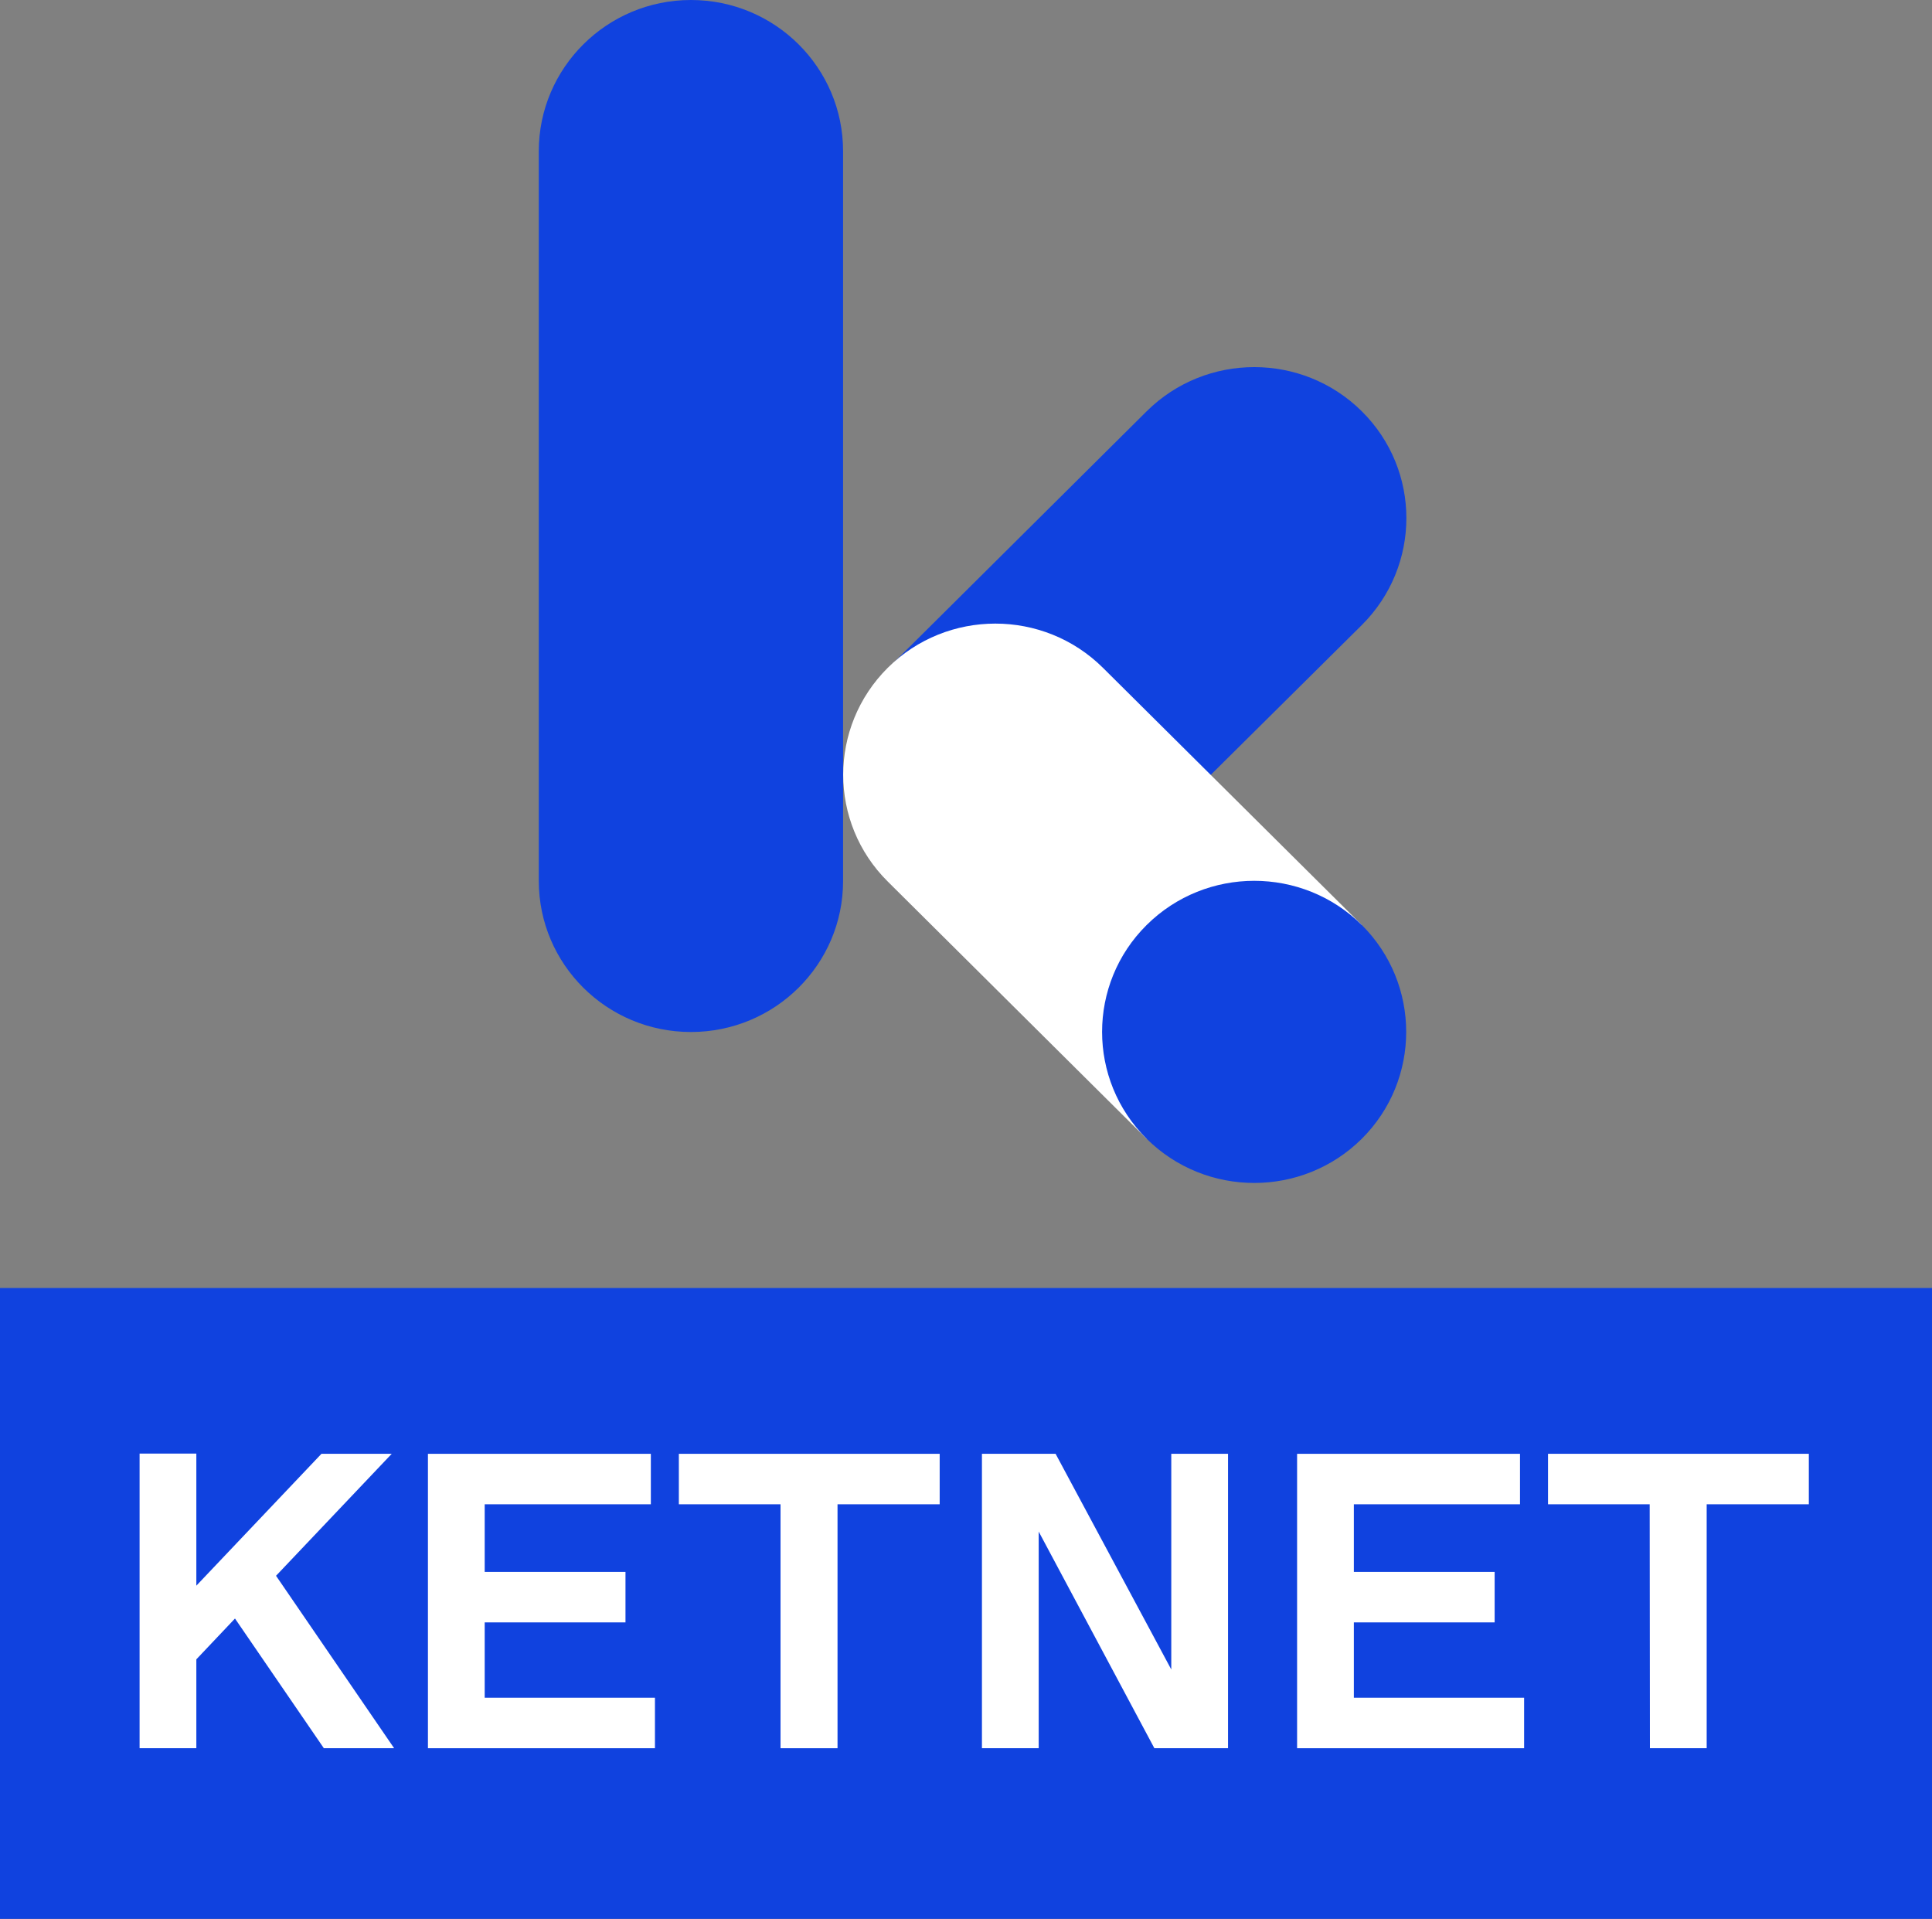 <svg enable-background="new 0 0 800 794.6" version="1.1" viewBox="0 0 800 794.6" xml:space="preserve" xmlns="http://www.w3.org/2000/svg">
<rect x="0" y="0" width="800" height="794.6" fill="#808080" stroke="none"/>
<rect y="533.3" width="800" height="261.2" fill="#1042DF">
</rect>
<g transform="translate(-24 626.55)" fill="#fff">
	<path d="m158.1 97.3h29.1l-48.9-71.4 47.9-50.5h-29.1l-51.8 54.6v-54.7h-23.5v122h23.5v-36.8l16-16.9 36.8 53.7z"/>
	<path d="M224.7,76.4V45.2h58.3V24.3h-58.3v-28h68.8v-20.9h-92.3V97.3h94V76.4H224.7z"/>
	<path d="m347.3 97.3h23.5v-101h42.3v-20.9h-108v20.9h42.1v101z"/>
	<path d="M509-24.6v89.3l-47.9-89.3h-30.5V97.3h23.5V7.6L502,97.3h30.5V-24.6H509z"/>
	<path d="M584.6,76.4V45.2h58.3V24.3h-58.3v-28h68.8v-20.9h-92.3V97.3h94V76.4H584.6z"/>
	<path d="m707.2 97.3h23.5v-101h42.3v-20.9h-108v20.9h42.1l0.1 101z"/>
</g>
<path d="m286.1 427.3c-34.8 0-63-28-63-62.6v-302.1c0-34.5 28.2-62.6 63-62.6s63 28 63 62.6v302.2c0 34.5-28.2 62.5-63 62.5z" fill="#1042DF"/>
<path d="m367.6 276.8 107.2-106.5c24.6-24.4 64.5-24.4 89.1 0s24.6 64 0 88.5l-107.3 106.4-89-88.4z" fill="#1042DF"/>
<path d="m367.6 276.5c24.6-24.4 64.5-24.4 89.1 0l107.2 106.5-89.1 88.5-107.2-106.5c-24.6-24.4-24.6-64 0-88.5z" fill="#fff"/>
<path d="m563.9 471.5c-24.6 24.4-64.5 24.4-89.1 0s-24.6-64.1 0-88.5 64.5-24.4 89.1 0c24.5 24.4 24.5 64.1 0 88.5z" fill="#1042DF"/>
</svg>
